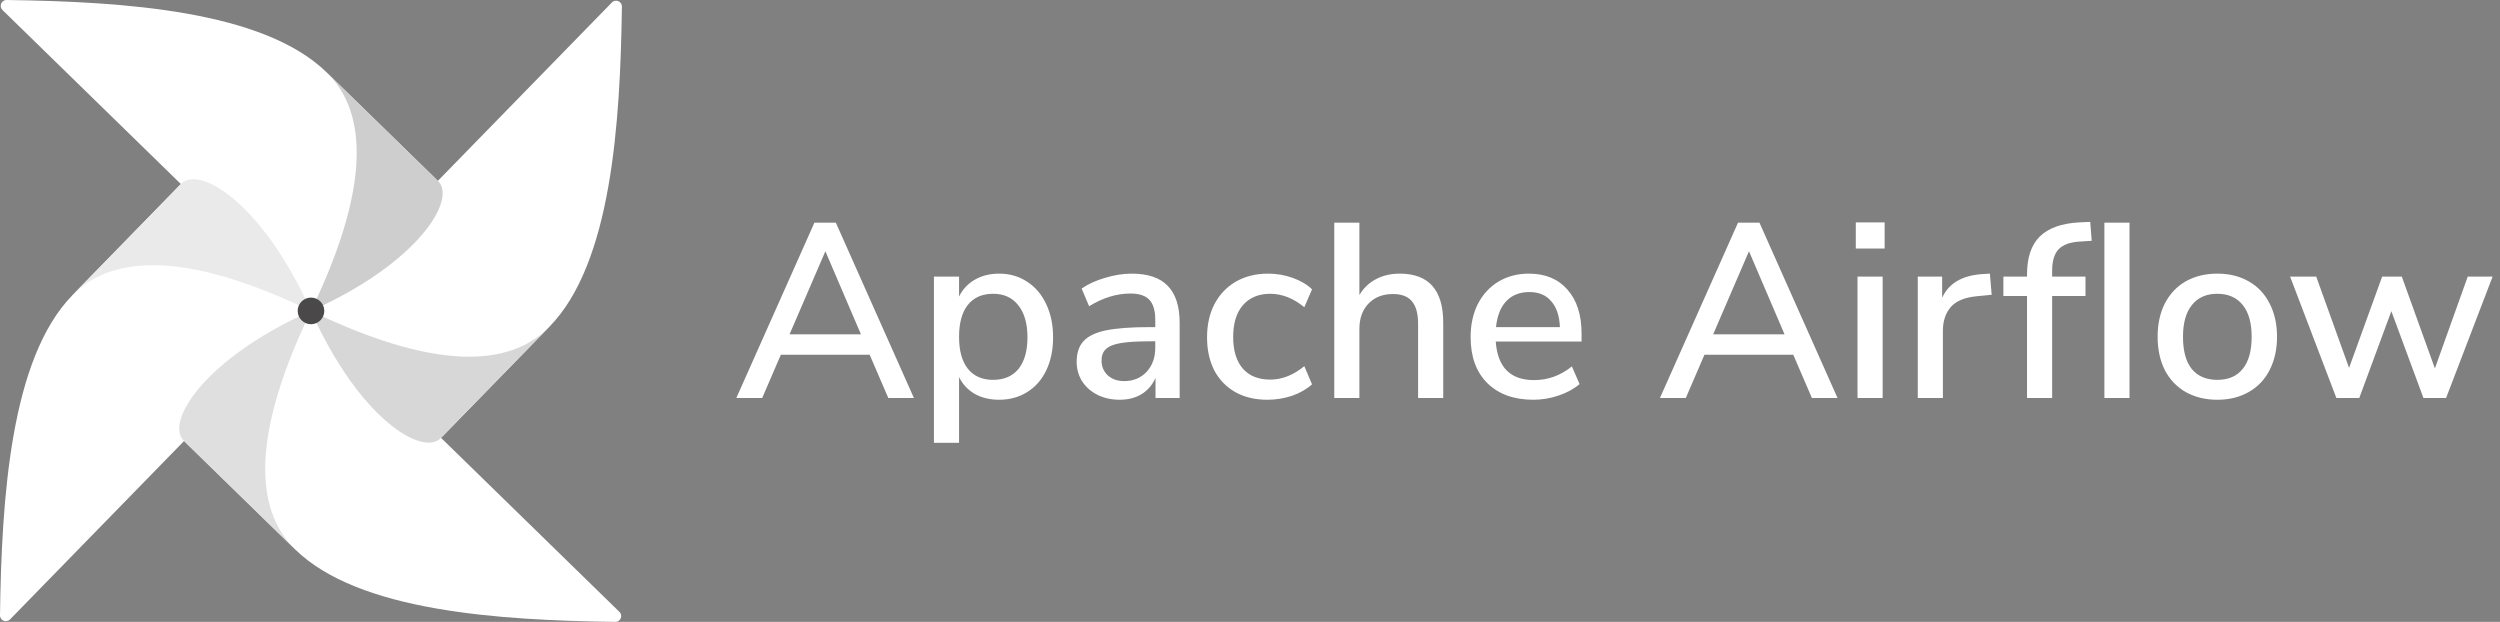 <svg width="201" height="50" viewBox="0 0 201 50" fill="none" xmlns="http://www.w3.org/2000/svg">
<rect x="0" y="0" width="201" height="50" fill="#808080" stroke="none"/>
<path d="M69.92 28.52H62.78L61.28 32H59.2L65.48 17.9H67.2L73.48 32H71.42L69.92 28.52ZM69.22 26.88L66.36 20.2L63.48 26.88H69.22ZM80.328 22C81.168 22 81.914 22.213 82.567 22.64C83.234 23.067 83.748 23.667 84.108 24.44C84.481 25.213 84.668 26.107 84.668 27.12C84.668 28.12 84.487 29 84.127 29.76C83.767 30.52 83.254 31.107 82.588 31.52C81.934 31.933 81.181 32.14 80.328 32.14C79.594 32.14 78.948 31.987 78.388 31.68C77.828 31.36 77.401 30.907 77.108 30.32V35.6H75.088V22.24H77.108V23.84C77.401 23.253 77.828 22.8 78.388 22.48C78.948 22.16 79.594 22 80.328 22ZM79.847 30.54C80.728 30.54 81.407 30.247 81.888 29.66C82.368 29.06 82.608 28.213 82.608 27.12C82.608 26.013 82.361 25.153 81.868 24.54C81.388 23.927 80.714 23.62 79.847 23.62C78.968 23.62 78.287 23.92 77.808 24.52C77.341 25.12 77.108 25.973 77.108 27.08C77.108 28.187 77.341 29.04 77.808 29.64C78.287 30.24 78.968 30.54 79.847 30.54ZM90.984 22C92.291 22 93.257 22.327 93.884 22.98C94.524 23.633 94.844 24.627 94.844 25.96V32H92.904V30.38C92.651 30.953 92.271 31.393 91.764 31.7C91.271 31.993 90.691 32.14 90.024 32.14C89.384 32.14 88.797 32.013 88.264 31.76C87.731 31.493 87.311 31.127 87.004 30.66C86.711 30.193 86.564 29.673 86.564 29.1C86.564 28.393 86.744 27.84 87.104 27.44C87.477 27.027 88.084 26.733 88.924 26.56C89.777 26.387 90.944 26.3 92.424 26.3H92.884V25.72C92.884 24.973 92.724 24.433 92.404 24.1C92.097 23.767 91.591 23.6 90.884 23.6C89.777 23.6 88.671 23.94 87.564 24.62L86.964 23.2C87.484 22.84 88.111 22.553 88.844 22.34C89.591 22.113 90.304 22 90.984 22ZM90.384 30.64C91.117 30.64 91.717 30.393 92.184 29.9C92.651 29.393 92.884 28.747 92.884 27.96V27.44H92.524C91.484 27.44 90.684 27.487 90.124 27.58C89.564 27.673 89.164 27.833 88.924 28.06C88.684 28.273 88.564 28.587 88.564 29C88.564 29.467 88.731 29.86 89.064 30.18C89.411 30.487 89.851 30.64 90.384 30.64ZM101.887 32.14C100.9 32.14 100.04 31.933 99.307 31.52C98.587 31.107 98.027 30.527 97.627 29.78C97.24 29.02 97.047 28.133 97.047 27.12C97.047 26.107 97.247 25.213 97.647 24.44C98.06 23.667 98.634 23.067 99.367 22.64C100.114 22.213 100.98 22 101.967 22C102.647 22 103.3 22.113 103.927 22.34C104.567 22.567 105.087 22.873 105.487 23.26L104.867 24.7C103.987 23.98 103.074 23.62 102.127 23.62C101.194 23.62 100.46 23.927 99.927 24.54C99.407 25.14 99.147 25.993 99.147 27.1C99.147 28.193 99.407 29.04 99.927 29.64C100.447 30.227 101.18 30.52 102.127 30.52C103.074 30.52 103.987 30.16 104.867 29.44L105.487 30.9C105.06 31.287 104.527 31.593 103.887 31.82C103.247 32.033 102.58 32.14 101.887 32.14ZM112.535 22C114.868 22 116.035 23.313 116.035 25.94V32H114.015V26.04C114.015 25.213 113.848 24.607 113.515 24.22C113.195 23.833 112.688 23.64 111.995 23.64C111.182 23.64 110.528 23.893 110.035 24.4C109.542 24.907 109.295 25.587 109.295 26.44V32H107.275V17.9H109.295V23.72C109.628 23.16 110.075 22.733 110.635 22.44C111.195 22.147 111.828 22 112.535 22ZM127.158 27.46H120.258C120.405 29.527 121.432 30.56 123.338 30.56C124.458 30.56 125.472 30.193 126.378 29.46L126.998 30.88C126.545 31.267 125.985 31.573 125.318 31.8C124.652 32.027 123.972 32.14 123.278 32.14C121.718 32.14 120.485 31.693 119.578 30.8C118.685 29.907 118.238 28.673 118.238 27.1C118.238 26.1 118.432 25.213 118.818 24.44C119.218 23.667 119.772 23.067 120.478 22.64C121.198 22.213 122.012 22 122.918 22C124.238 22 125.272 22.427 126.018 23.28C126.778 24.133 127.158 25.313 127.158 26.82V27.46ZM122.958 23.48C122.185 23.48 121.565 23.727 121.098 24.22C120.645 24.7 120.372 25.393 120.278 26.3H125.418C125.378 25.393 125.145 24.7 124.718 24.22C124.305 23.727 123.718 23.48 122.958 23.48ZM144.178 28.52H137.038L135.538 32H133.458L139.738 17.9H141.458L147.738 32H145.678L144.178 28.52ZM143.478 26.88L140.618 20.2L137.738 26.88H143.478ZM149.345 22.24H151.365V32H149.345V22.24ZM151.525 17.88V19.98H149.205V17.88H151.525ZM160.129 23.7L158.909 23.82C157.949 23.913 157.256 24.207 156.829 24.7C156.416 25.193 156.209 25.82 156.209 26.58V32H154.189V22.24H156.149V23.94C156.669 22.793 157.729 22.16 159.329 22.04L159.989 22L160.129 23.7ZM164.993 22.24H167.673V23.8H164.993V32H162.973V23.8H161.073V22.24H162.973V22.06C162.973 20.713 163.313 19.7 163.993 19.02C164.686 18.34 165.74 17.96 167.153 17.88L168.053 17.84L168.173 19.36L167.253 19.42C166.453 19.46 165.873 19.667 165.513 20.04C165.166 20.413 164.993 20.98 164.993 21.74V22.24ZM169.193 17.9H171.213V32H169.193V17.9ZM178.273 32.14C177.313 32.14 176.466 31.933 175.733 31.52C175.013 31.107 174.453 30.52 174.053 29.76C173.666 28.987 173.473 28.093 173.473 27.08C173.473 26.053 173.666 25.16 174.053 24.4C174.453 23.627 175.013 23.033 175.733 22.62C176.466 22.207 177.313 22 178.273 22C179.233 22 180.073 22.207 180.793 22.62C181.526 23.033 182.086 23.627 182.473 24.4C182.873 25.16 183.073 26.053 183.073 27.08C183.073 28.093 182.873 28.987 182.473 29.76C182.086 30.52 181.526 31.107 180.793 31.52C180.073 31.933 179.233 32.14 178.273 32.14ZM178.273 30.54C179.166 30.54 179.846 30.247 180.313 29.66C180.793 29.073 181.033 28.213 181.033 27.08C181.033 25.96 180.793 25.107 180.313 24.52C179.833 23.92 179.153 23.62 178.273 23.62C177.393 23.62 176.713 23.92 176.233 24.52C175.753 25.107 175.513 25.96 175.513 27.08C175.513 28.213 175.746 29.073 176.213 29.66C176.693 30.247 177.379 30.54 178.273 30.54ZM200.405 22.24L196.665 32H194.845L192.265 25.02L189.685 32H187.845L184.125 22.24H186.225L188.865 29.58L191.525 22.24H193.105L195.765 29.62L198.405 22.24H200.405Z" fill="white"/>
<path d="M0.806 49.8L24.745 25.261C24.895 25.107 24.924 24.87 24.799 24.695C23.343 22.662 20.657 22.31 19.662 20.944C16.713 16.899 15.964 14.609 14.697 14.751C14.609 14.761 14.53 14.809 14.467 14.873L5.819 23.738C0.844 28.837 0.131 40.066 5.0401e-05 49.468C-0.006 49.893 0.51 50.104 0.806 49.8Z" fill="white"/>
<path d="M49.801 49.194L25.262 25.255C25.108 25.105 24.871 25.076 24.696 25.201C22.663 26.657 22.311 29.343 20.945 30.339C16.9 33.288 14.61 34.036 14.752 35.303C14.762 35.392 14.81 35.471 14.874 35.533L23.738 44.181C28.838 49.156 40.067 49.869 49.469 50C49.894 50.006 50.105 49.491 49.801 49.194Z" fill="white"/>
<path fill-rule="evenodd" clip-rule="evenodd" d="M23.738 44.181C20.952 41.463 19.66 36.087 25 25C16.321 28.879 13.279 33.978 14.775 35.437L23.738 44.181Z" fill="#DFDFDF"/>
<path d="M49.194 0.2L25.255 24.739C25.105 24.893 25.077 25.13 25.202 25.305C26.658 27.338 29.344 27.69 30.339 29.056C33.288 33.101 34.036 35.391 35.303 35.249C35.392 35.239 35.471 35.191 35.533 35.127L44.181 26.262C49.157 21.163 49.87 9.934 50.001 0.532C50.007 0.107 49.491 -0.105 49.194 0.2Z" fill="white"/>
<path fill-rule="evenodd" clip-rule="evenodd" d="M44.181 26.262C41.463 29.048 36.087 30.341 25 25C28.879 33.679 33.978 36.721 35.437 35.225L44.181 26.262Z" fill="#D7D7D7"/>
<path d="M0.2 0.806L24.739 24.745C24.893 24.895 25.131 24.924 25.305 24.799C27.338 23.343 27.69 20.657 29.056 19.662C33.102 16.713 35.391 15.964 35.249 14.697C35.239 14.609 35.191 14.53 35.128 14.467L26.263 5.819C21.163 0.844 9.935 0.131 0.533 5.04505e-05C0.108 -0.006 -0.104 0.51 0.2 0.806Z" fill="white"/>
<path fill-rule="evenodd" clip-rule="evenodd" d="M26.262 5.819C29.048 8.537 30.341 13.913 25 25C33.679 21.121 36.721 16.022 35.225 14.563L26.262 5.819Z" fill="#CECECE"/>
<path fill-rule="evenodd" clip-rule="evenodd" d="M5.82 23.738C8.538 20.952 13.914 19.66 25.001 25C21.122 16.321 16.023 13.279 14.564 14.775L5.82 23.738Z" fill="#EAEAEA"/>
<path d="M25.017 26.067C25.608 26.06 26.081 25.575 26.074 24.983C26.067 24.392 25.581 23.919 24.99 23.926C24.399 23.933 23.926 24.419 23.933 25.01C23.941 25.601 24.426 26.074 25.017 26.067Z" fill="#4A4848"/>
</svg>
